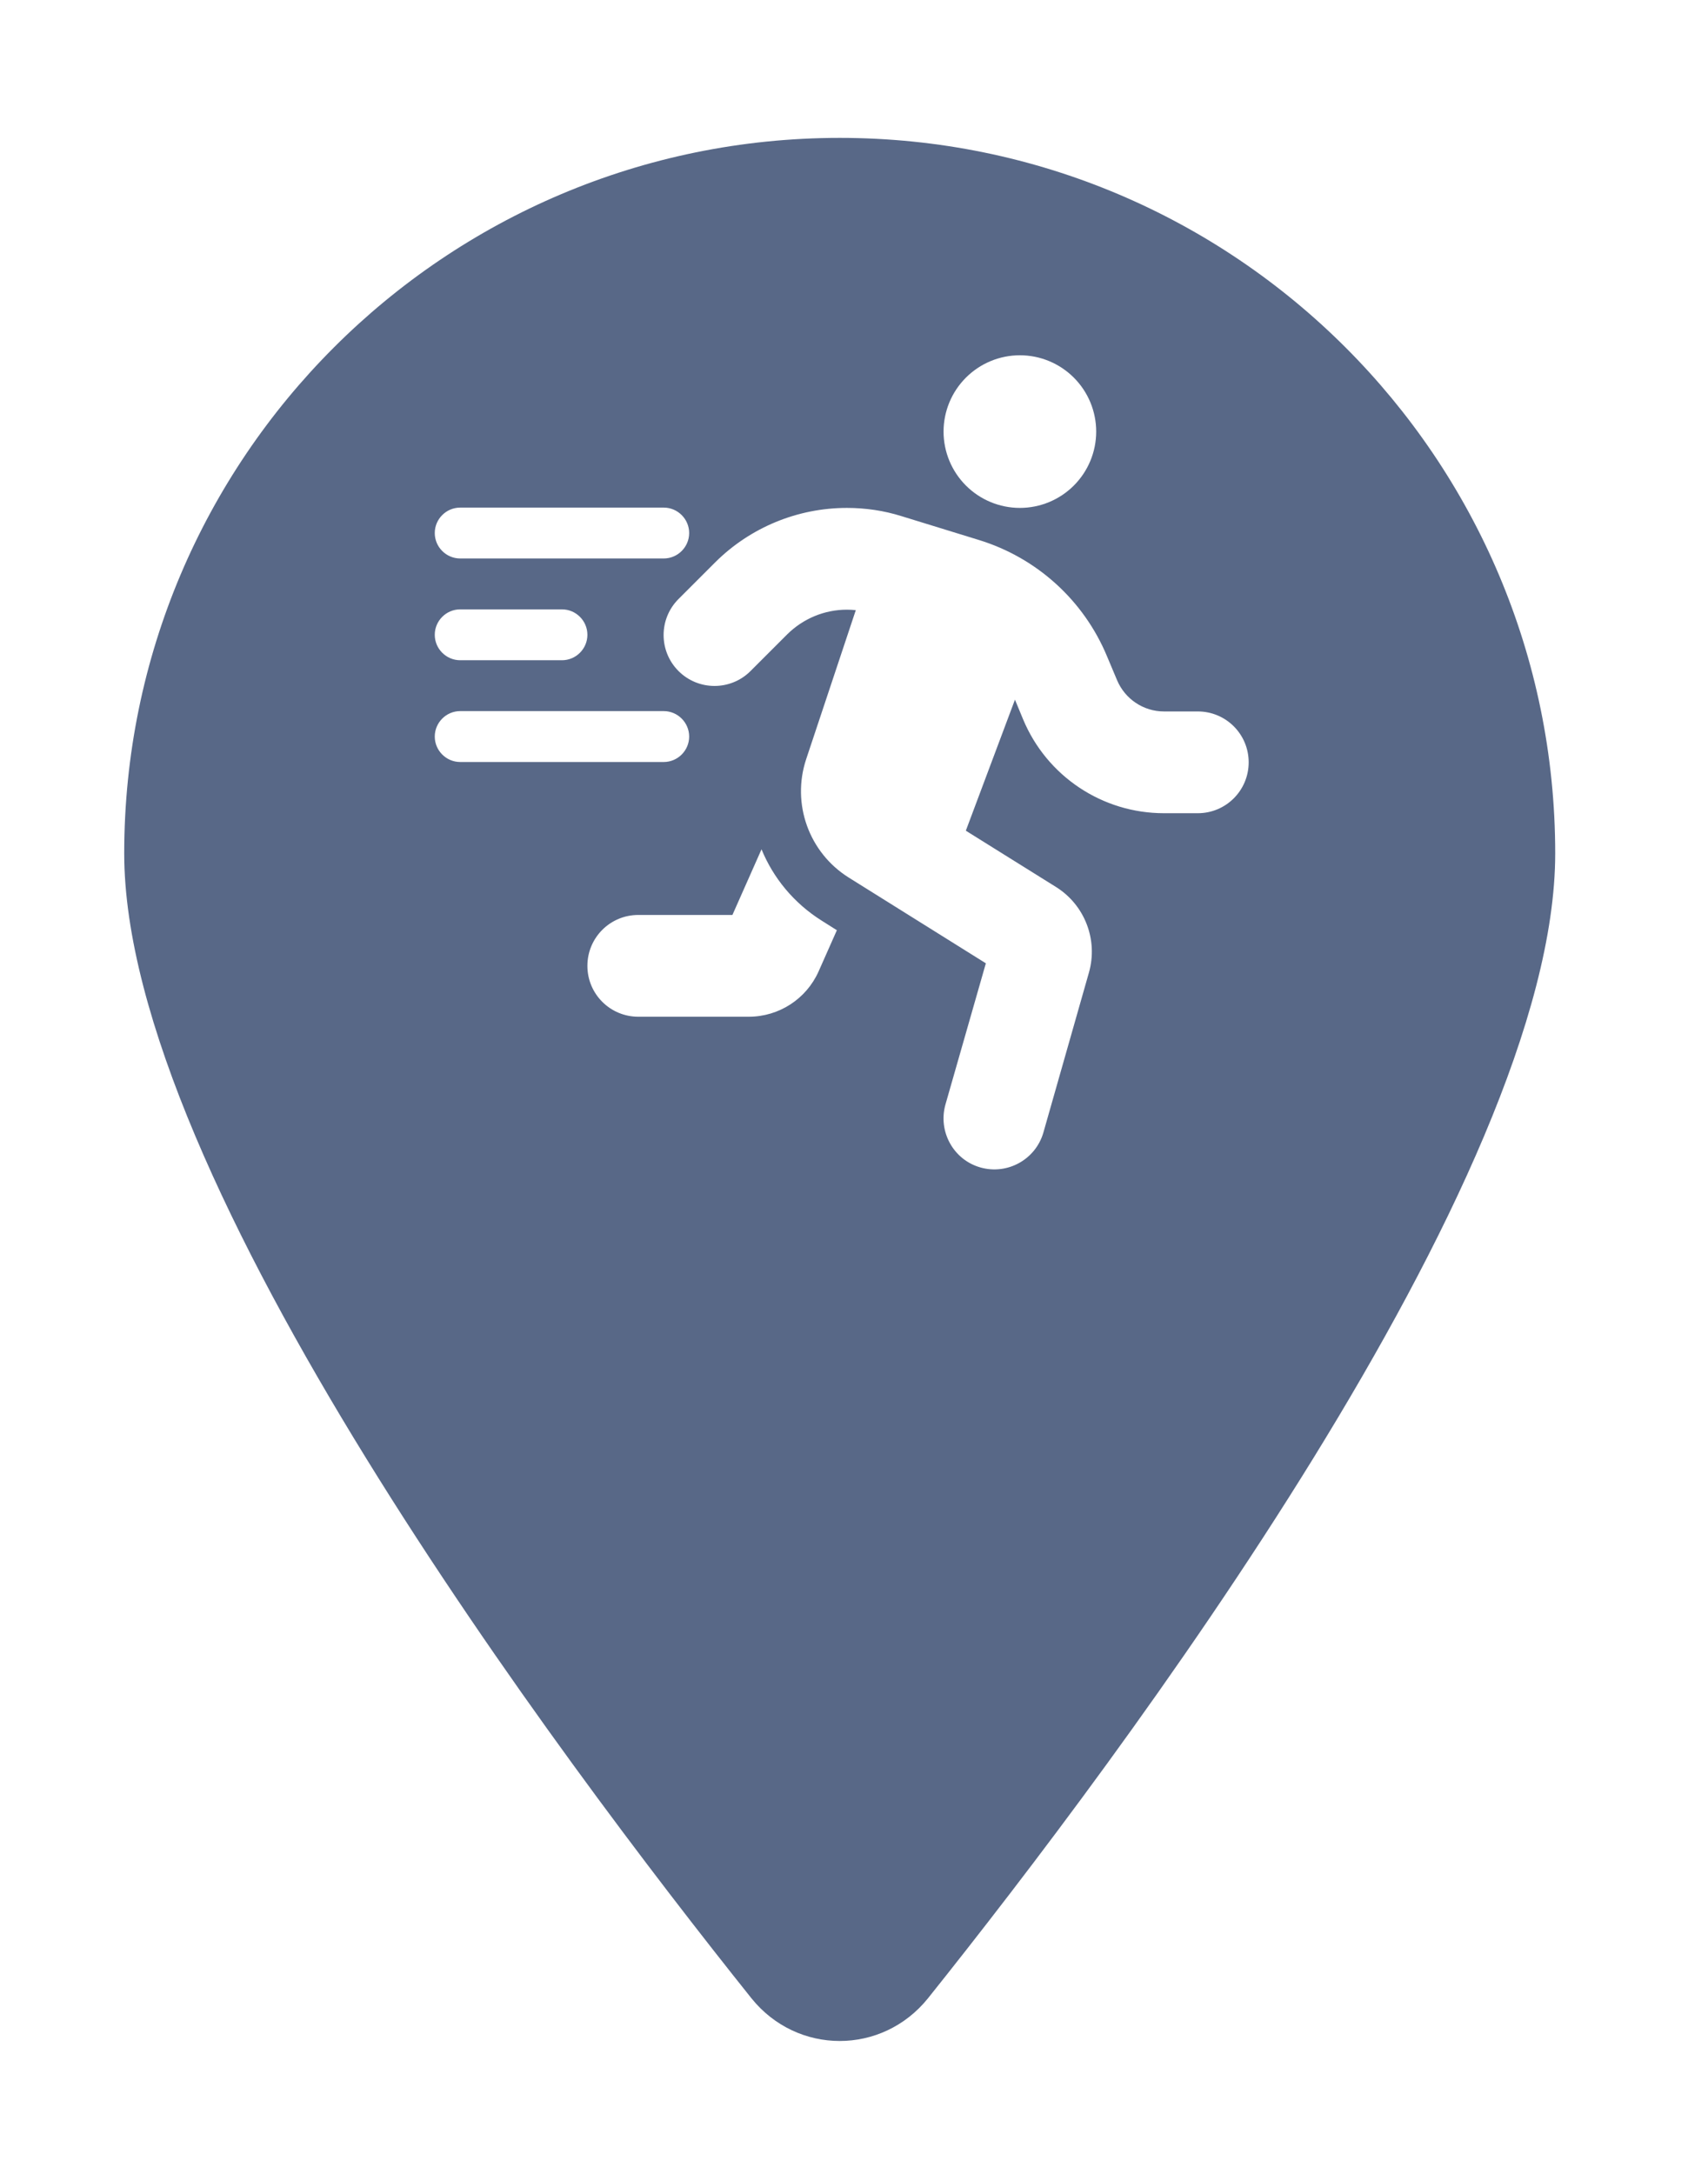 <svg width="55" height="70" viewBox="0 0 55 70" fill="none" xmlns="http://www.w3.org/2000/svg">
<g filter="url(#filter0_d_8_452)">
<path d="M29.884 60.344C36.04 52.64 50.08 33.968 50.08 23.48C50.08 10.76 39.76 0.44 27.04 0.44C14.32 0.44 4 10.76 4 23.48C4 33.968 18.04 52.64 24.196 60.344C25.672 62.18 28.408 62.18 29.884 60.344Z" fill="#586887"/>
</g>
<g clip-path="url(#clip0_8_452)">
<path d="M32.842 11.44C33.493 11.44 34.118 11.699 34.579 12.16C35.04 12.621 35.299 13.246 35.299 13.898C35.299 14.549 35.04 15.174 34.579 15.635C34.118 16.096 33.493 16.355 32.842 16.355C32.19 16.355 31.565 16.096 31.104 15.635C30.643 15.174 30.384 14.549 30.384 13.898C30.384 13.246 30.643 12.621 31.104 12.16C31.565 11.699 32.19 11.44 32.842 11.44ZM27.271 19.632C26.549 19.632 25.863 19.919 25.351 20.425L24.168 21.608C23.528 22.248 22.489 22.248 21.849 21.608C21.209 20.968 21.209 19.929 21.849 19.289L23.032 18.106C24.158 16.985 25.684 16.355 27.271 16.355C27.87 16.355 28.464 16.442 29.032 16.621L31.526 17.389C33.389 17.963 34.9 19.335 35.647 21.132L35.97 21.9C36.226 22.509 36.82 22.909 37.48 22.909H38.571C39.477 22.909 40.209 23.641 40.209 24.547C40.209 25.453 39.477 26.186 38.571 26.186H37.48C35.494 26.186 33.707 24.993 32.944 23.16L32.683 22.53L31.101 26.749L34.004 28.561C34.931 29.14 35.366 30.266 35.064 31.321L33.599 36.467C33.349 37.337 32.442 37.839 31.572 37.593C30.701 37.347 30.2 36.436 30.445 35.565L31.746 31.019L27.332 28.259C26.047 27.455 25.484 25.878 25.96 24.445L27.558 19.647C27.46 19.637 27.368 19.632 27.271 19.632ZM24.522 27.348C24.901 28.274 25.566 29.084 26.462 29.647L26.948 29.954L26.36 31.28C25.965 32.166 25.085 32.739 24.112 32.739H20.554C19.647 32.739 18.915 32.007 18.915 31.101C18.915 30.195 19.647 29.462 20.554 29.462H23.585L24.522 27.348ZM14.819 16.345H21.373C21.823 16.345 22.192 16.713 22.192 17.164C22.192 17.615 21.823 17.983 21.373 17.983H14.819C14.369 17.983 14 17.615 14 17.164C14 16.713 14.369 16.345 14.819 16.345ZM14 20.441C14 19.99 14.369 19.622 14.819 19.622H18.096C18.547 19.622 18.915 19.99 18.915 20.441C18.915 20.892 18.547 21.26 18.096 21.26H14.819C14.369 21.26 14 20.892 14 20.441ZM14.819 22.898H21.373C21.823 22.898 22.192 23.267 22.192 23.718C22.192 24.168 21.823 24.537 21.373 24.537H14.819C14.369 24.537 14 24.168 14 23.718C14 23.267 14.369 22.898 14.819 22.898Z" fill="white"/>
</g>
<defs>
<filter id="filter0_d_8_452" x="0" y="0.44" width="54.08" height="69.281" filterUnits="userSpaceOnUse" color-interpolation-filters="sRGB">
<feFlood flood-opacity="0" result="BackgroundImageFix"/>
<feColorMatrix in="SourceAlpha" type="matrix" values="0 0 0 0 0 0 0 0 0 0 0 0 0 0 0 0 0 0 127 0" result="hardAlpha"/>
<feOffset dy="4"/>
<feGaussianBlur stdDeviation="2"/>
<feComposite in2="hardAlpha" operator="out"/>
<feColorMatrix type="matrix" values="0 0 0 0 0.288 0 0 0 0 0.459 0 0 0 0 0.8 0 0 0 0.2 0"/>
<feBlend mode="normal" in2="BackgroundImageFix" result="effect1_dropShadow_8_452"/>
<feBlend mode="normal" in="SourceGraphic" in2="effect1_dropShadow_8_452" result="shape"/>
</filter>
<clipPath id="clip0_8_452">
<rect width="26.214" height="26.214" fill="white" transform="translate(14 11.44)"/>
</clipPath>
</defs>
</svg>
